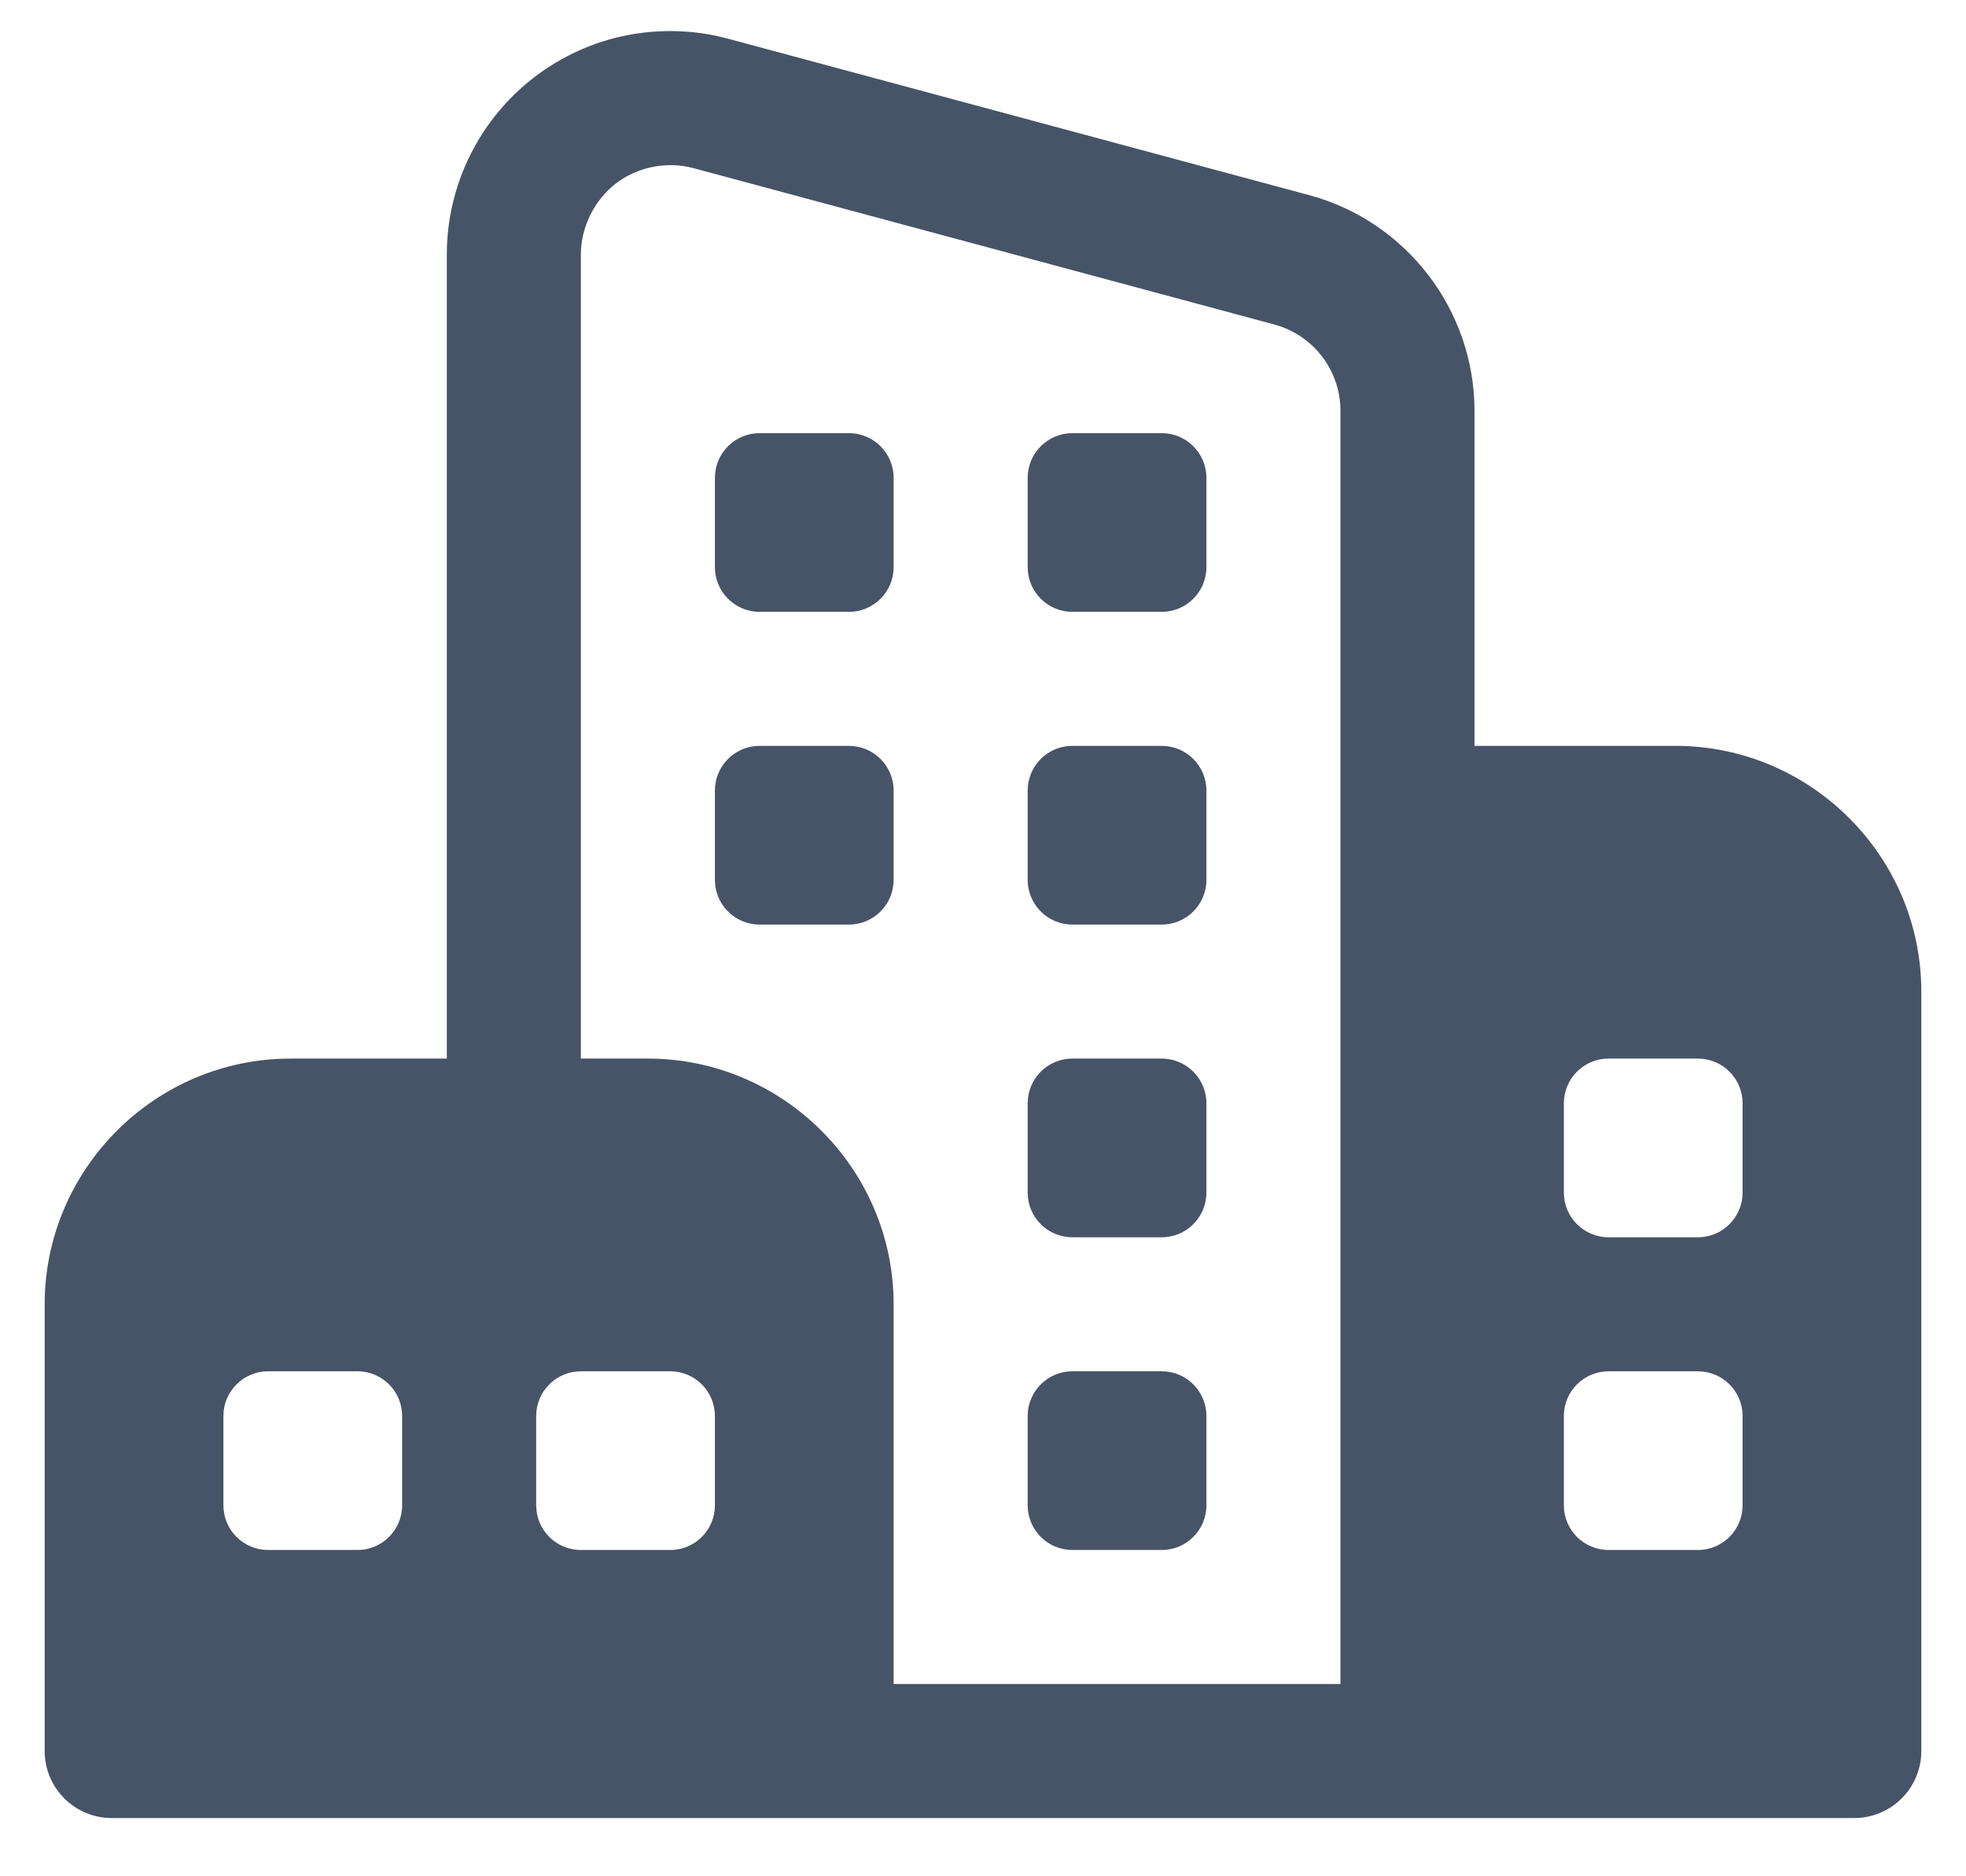 <svg width="22" height="21" viewBox="0 0 22 21" fill="none" xmlns="http://www.w3.org/2000/svg">
<path d="M7.58 0.349C7.389 0.343 7.2 0.358 7.014 0.395C6.642 0.468 6.288 0.627 5.979 0.864C5.363 1.337 5 2.07 5 2.848V11.848H3.25C1.738 11.848 0.5 13.085 0.5 14.598V19.598C0.5 20.012 0.836 20.348 1.25 20.348H9.25H15.75H16.5H20.75C21.164 20.348 21.5 20.012 21.5 19.598V11.098C21.5 9.585 20.262 8.348 18.75 8.348H16.5V4.598C16.5 3.471 15.738 2.477 14.65 2.184L8.15 0.434C7.962 0.383 7.771 0.355 7.58 0.349ZM7.534 1.849C7.61 1.851 7.686 1.862 7.76 1.882L14.26 3.632C14.697 3.75 15 4.146 15 4.598V18.848H10V14.598C10 13.085 8.762 11.848 7.25 11.848H6.5V2.848C6.5 2.544 6.65 2.239 6.893 2.053C7.073 1.914 7.305 1.842 7.534 1.849ZM8.5 4.848C8.224 4.848 8 5.072 8 5.348V6.348C8 6.624 8.224 6.848 8.5 6.848H9.5C9.776 6.848 10 6.624 10 6.348V5.348C10 5.072 9.776 4.848 9.5 4.848H8.5ZM12 4.848C11.724 4.848 11.5 5.072 11.5 5.348V6.348C11.5 6.624 11.724 6.848 12 6.848H13C13.276 6.848 13.5 6.624 13.5 6.348V5.348C13.5 5.072 13.276 4.848 13 4.848H12ZM8.5 8.348C8.224 8.348 8 8.572 8 8.848V9.848C8 10.124 8.224 10.348 8.5 10.348H9.5C9.776 10.348 10 10.124 10 9.848V8.848C10 8.572 9.776 8.348 9.5 8.348H8.5ZM12 8.348C11.724 8.348 11.5 8.572 11.5 8.848V9.848C11.5 10.124 11.724 10.348 12 10.348H13C13.276 10.348 13.5 10.124 13.5 9.848V8.848C13.5 8.572 13.276 8.348 13 8.348H12ZM12 11.848C11.724 11.848 11.5 12.072 11.5 12.348V13.348C11.5 13.624 11.724 13.848 12 13.848H13C13.276 13.848 13.5 13.624 13.5 13.348V12.348C13.5 12.072 13.276 11.848 13 11.848H12ZM18 11.848H19C19.276 11.848 19.5 12.072 19.5 12.348V13.348C19.5 13.624 19.276 13.848 19 13.848H18C17.724 13.848 17.5 13.624 17.5 13.348V12.348C17.5 12.072 17.724 11.848 18 11.848ZM3 15.348H4C4.276 15.348 4.5 15.572 4.5 15.848V16.848C4.5 17.124 4.276 17.348 4 17.348H3C2.724 17.348 2.5 17.124 2.5 16.848V15.848C2.5 15.572 2.724 15.348 3 15.348ZM6.5 15.348H7.5C7.776 15.348 8 15.572 8 15.848V16.848C8 17.124 7.776 17.348 7.5 17.348H6.5C6.224 17.348 6 17.124 6 16.848V15.848C6 15.572 6.224 15.348 6.5 15.348ZM12 15.348C11.724 15.348 11.5 15.572 11.5 15.848V16.848C11.5 17.124 11.724 17.348 12 17.348H13C13.276 17.348 13.5 17.124 13.5 16.848V15.848C13.5 15.572 13.276 15.348 13 15.348H12ZM18 15.348H19C19.276 15.348 19.5 15.572 19.5 15.848V16.848C19.5 17.124 19.276 17.348 19 17.348H18C17.724 17.348 17.5 17.124 17.5 16.848V15.848C17.5 15.572 17.724 15.348 18 15.348Z" fill="#475467"/>
</svg>
